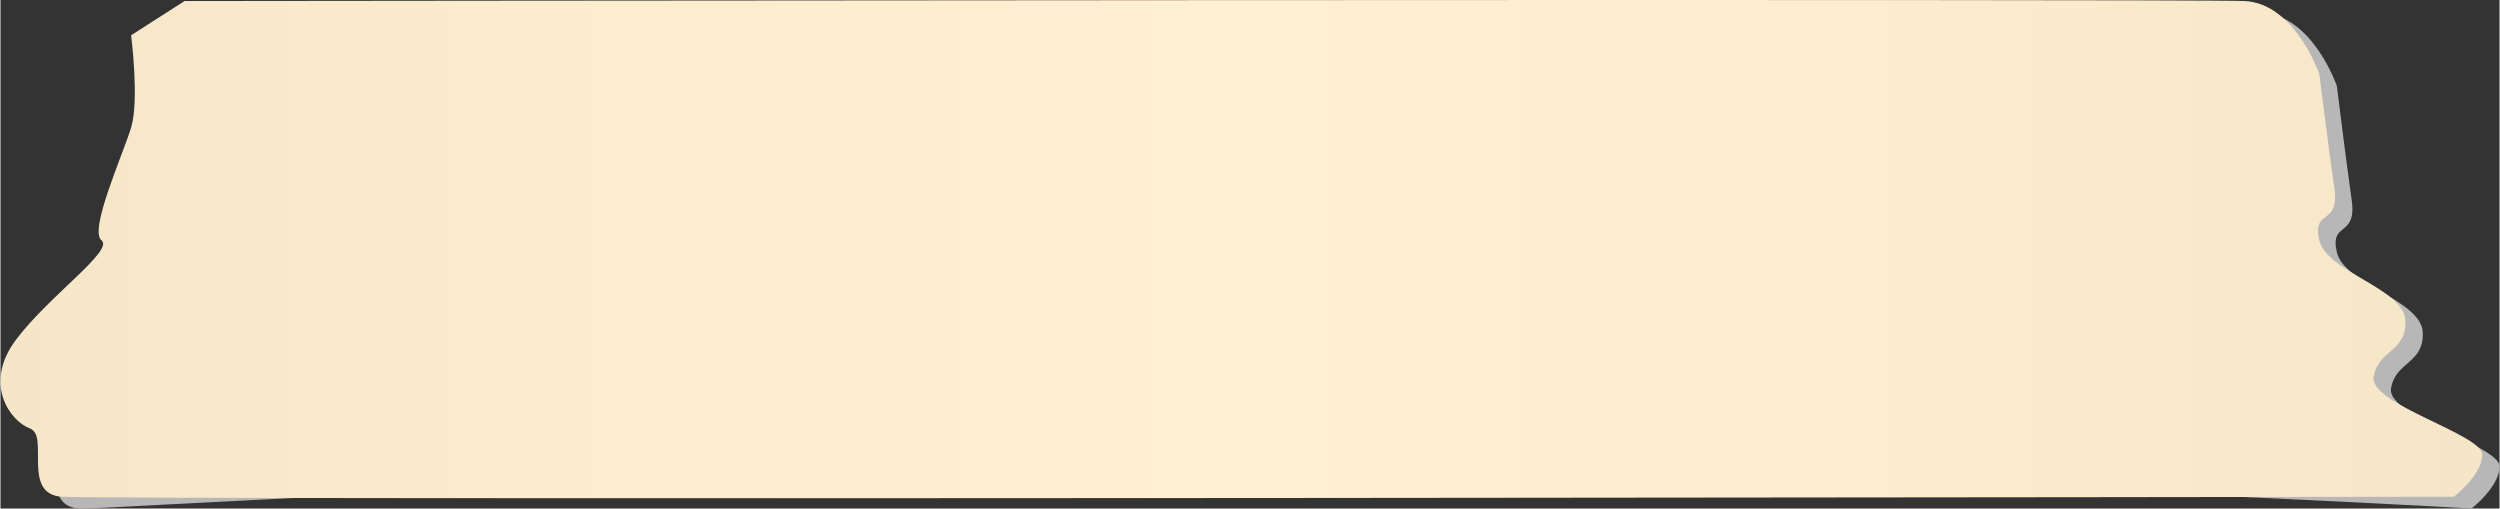 <svg xmlns="http://www.w3.org/2000/svg" width="1080" height="219.7" viewBox="0.044 -0.044 1079.956 219.773" style=""><rect x="0.044" y="-0.044" width="1079.956" height="219.773" fill="#333333" stroke="none"/><g><defs><linearGradient id="a" y1="107.62" x2="1072.45" y2="107.62" gradientUnits="userSpaceOnUse"><stop offset="0" stop-color="#f5e6c7"></stop><stop offset=".2" stop-color="#fbecce"></stop><stop offset=".5" stop-color="#fff0d2"></stop><stop offset=".8" stop-color="#fbecce"></stop><stop offset="1" stop-color="#f5e6c7"></stop></linearGradient></defs><g data-name="Layer 2" style="isolation:isolate"><path d="M87.1 5.6L64 20.3s3.7 28.1 0 39.9-18.2 44.3-12.7 48.8-22.4 23.6-37 42.8-2.4 35.4 6.1 38.4-3.6 28 13.3 29.5c8.6.8 243.5-15.7 504-15.9 252.1-.2 530.2 15.9 530.2 15.9s12.1-9.3 12.1-18.2-48.5-21.7-46.9-33.5 14.5-10.8 13.7-24.6-33.9-20.7-37.1-34.4 8.8-6 6.4-22.7-6.4-49.2-6.4-49.2-10.5-30.6-32.4-31.5-890.2 0-890.2 0z" fill="#b7b7b7" style="mix-blend-mode:multiply"></path><path d="M79.6.4L56.5 15.2s3.6 28.1 0 39.9-18.3 44.3-12.8 48.7-22.4 23.7-36.9 42.9-2.4 35.4 6 38.4-3.6 28 13.4 29.5 1034.1 0 1034.1 0 12.2-9.4 12.2-18.2-48.6-21.7-46.9-33.5 14.5-10.8 13.7-24.6-33.9-20.7-37.2-34.5 8.9-5.9 6.5-22.6-6.5-49.3-6.5-49.3S991.6 1.4 969.8.4 79.6.4 79.6.4z" fill="url(#a)"></path></g></g></svg>